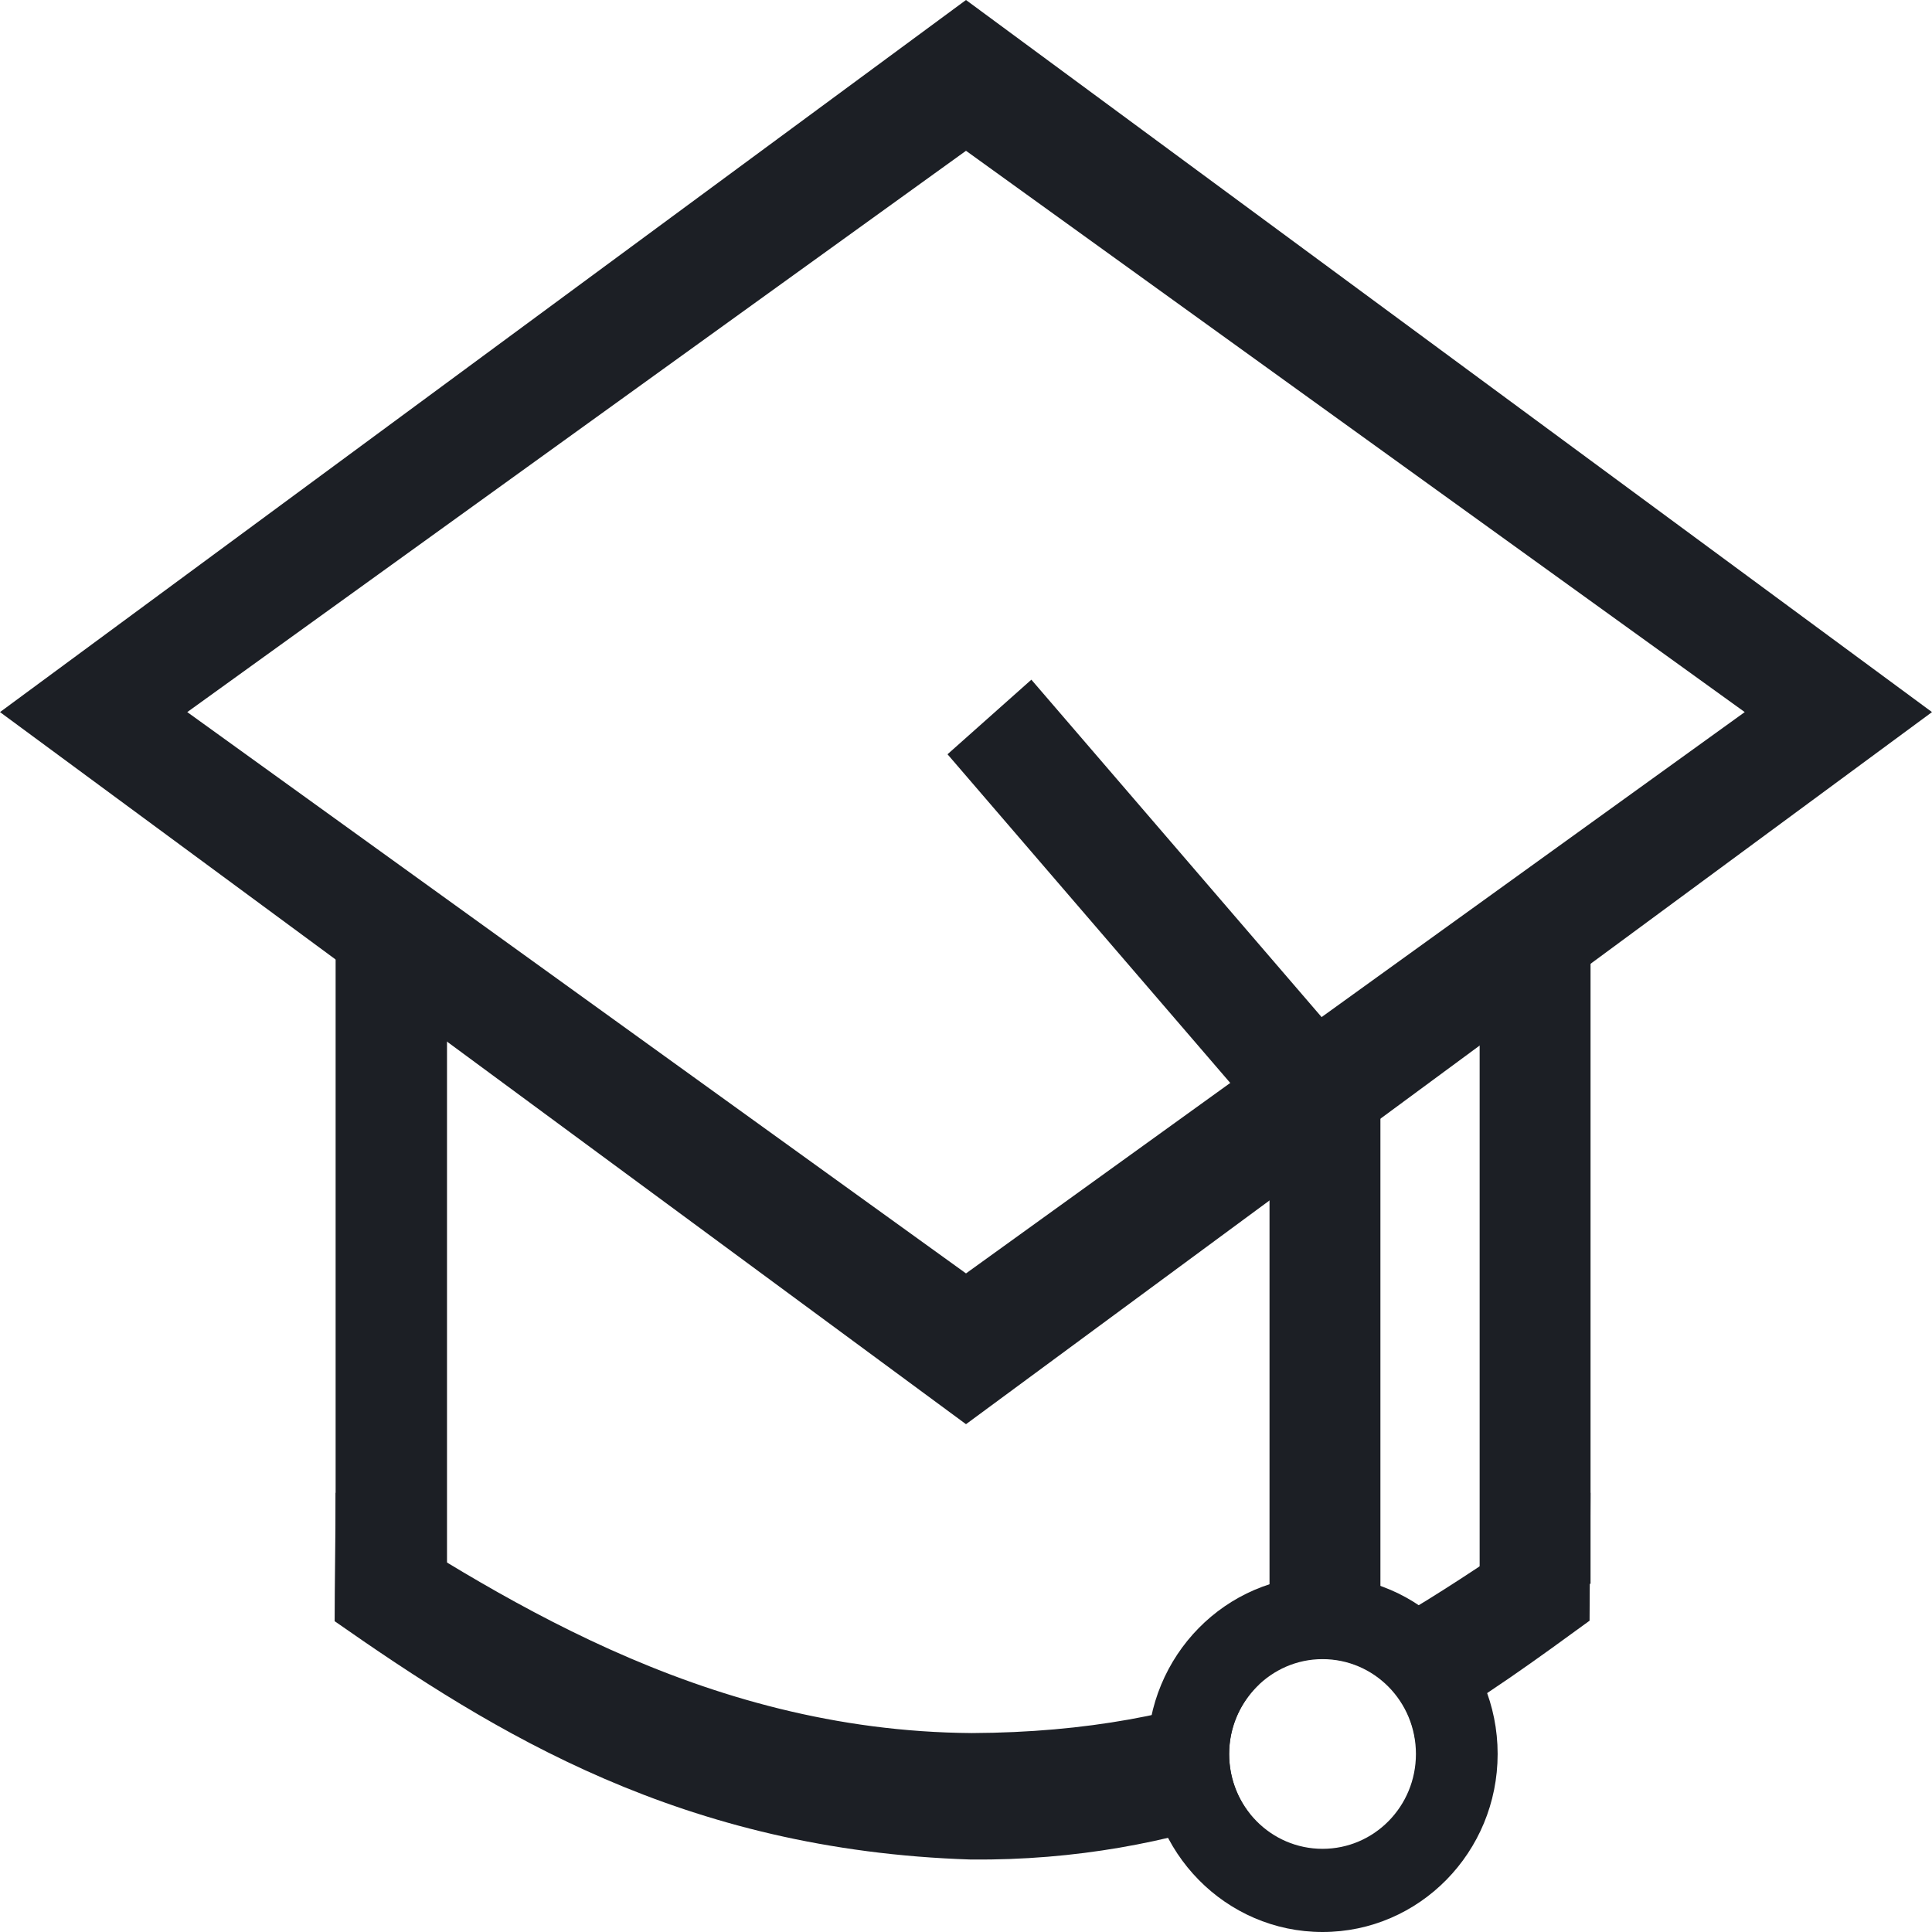 <?xml version="1.0" encoding="UTF-8"?>
<!DOCTYPE svg PUBLIC "-//W3C//DTD SVG 1.1//EN" "http://www.w3.org/Graphics/SVG/1.1/DTD/svg11.dtd">
<!-- Creator: CorelDRAW 2020 (64-Bit) -->
<svg xmlns="http://www.w3.org/2000/svg" xml:space="preserve" width="6.35mm" height="6.35mm" version="1.1" style="shape-rendering:geometricPrecision; text-rendering:geometricPrecision; image-rendering:optimizeQuality; fill-rule:evenodd; clip-rule:evenodd"
viewBox="0 0 39.72 39.72"
 xmlns:xlink="http://www.w3.org/1999/xlink"
 xmlns:xodm="http://www.corel.com/coreldraw/odm/2003">
 <defs>
  <style type="text/css">
   <![CDATA[
    .fil0 {fill:#1C1F25}
   ]]>
  </style>
 </defs>
 <g id="Capa_x0020_1">
  <path class="fil0" d="M-0 14.64l19.86 -14.64 19.86 14.64 -19.86 14.64 -19.86 -14.64zm3.85 0l16.01 -11.54 16.01 11.54 -16.01 11.54 -16.01 -11.54z"/>
  <polygon class="fil0" points="6.9,19.35 9.19,19.35 9.19,32.88 6.9,32.56 "/>
  <polygon class="fil0" points="30.42,19.35 32.7,19.35 32.7,32.56 30.42,32.94 "/>
  <path class="fil0" d="M6.91 30.69c3.21,2.05 7.47,4.9 13.07,4.94 2.38,-0.01 4.27,-0.4 5.9,-1 -0.37,0.36 -0.61,0.86 -0.61,1.43 0,0.47 0.16,0.9 0.43,1.24 -1.67,0.57 -3.57,0.95 -5.74,0.93 -5.93,-0.19 -9.79,-2.6 -13.08,-4.9 0,-0.69 0.02,-1.95 0.02,-2.64zm20.23 3.41c2.06,-0.96 3.73,-2.24 5.56,-3.41 0,0.69 -0.02,1.94 -0.02,2.63 -0.99,0.72 -2.18,1.6 -3.59,2.41 -0.15,-0.93 -0.94,-1.63 -1.9,-1.63l-0.05 0z"/>
  <rect class="fil0" x="26.1" y="22.32" width="2.28" height="11.11"/>
  <rect class="fil0" transform="matrix(0.743 -0.661 0.443 0.515 19.48 15.507)" width="2.32" height="16.22"/>
  <path class="fil0" d="M27.19 39.72c1.99,0 3.6,-1.64 3.6,-3.66 0,-2.02 -1.61,-3.66 -3.6,-3.66 -1.99,0 -3.6,1.64 -3.6,3.66 0,2.02 1.61,3.66 3.6,3.66zm0 -1.71c1.06,0 1.92,-0.87 1.92,-1.95 0,-1.08 -0.86,-1.95 -1.92,-1.95 -1.06,0 -1.92,0.88 -1.92,1.95 0,1.08 0.86,1.95 1.92,1.95z"/>
 </g>
</svg>
